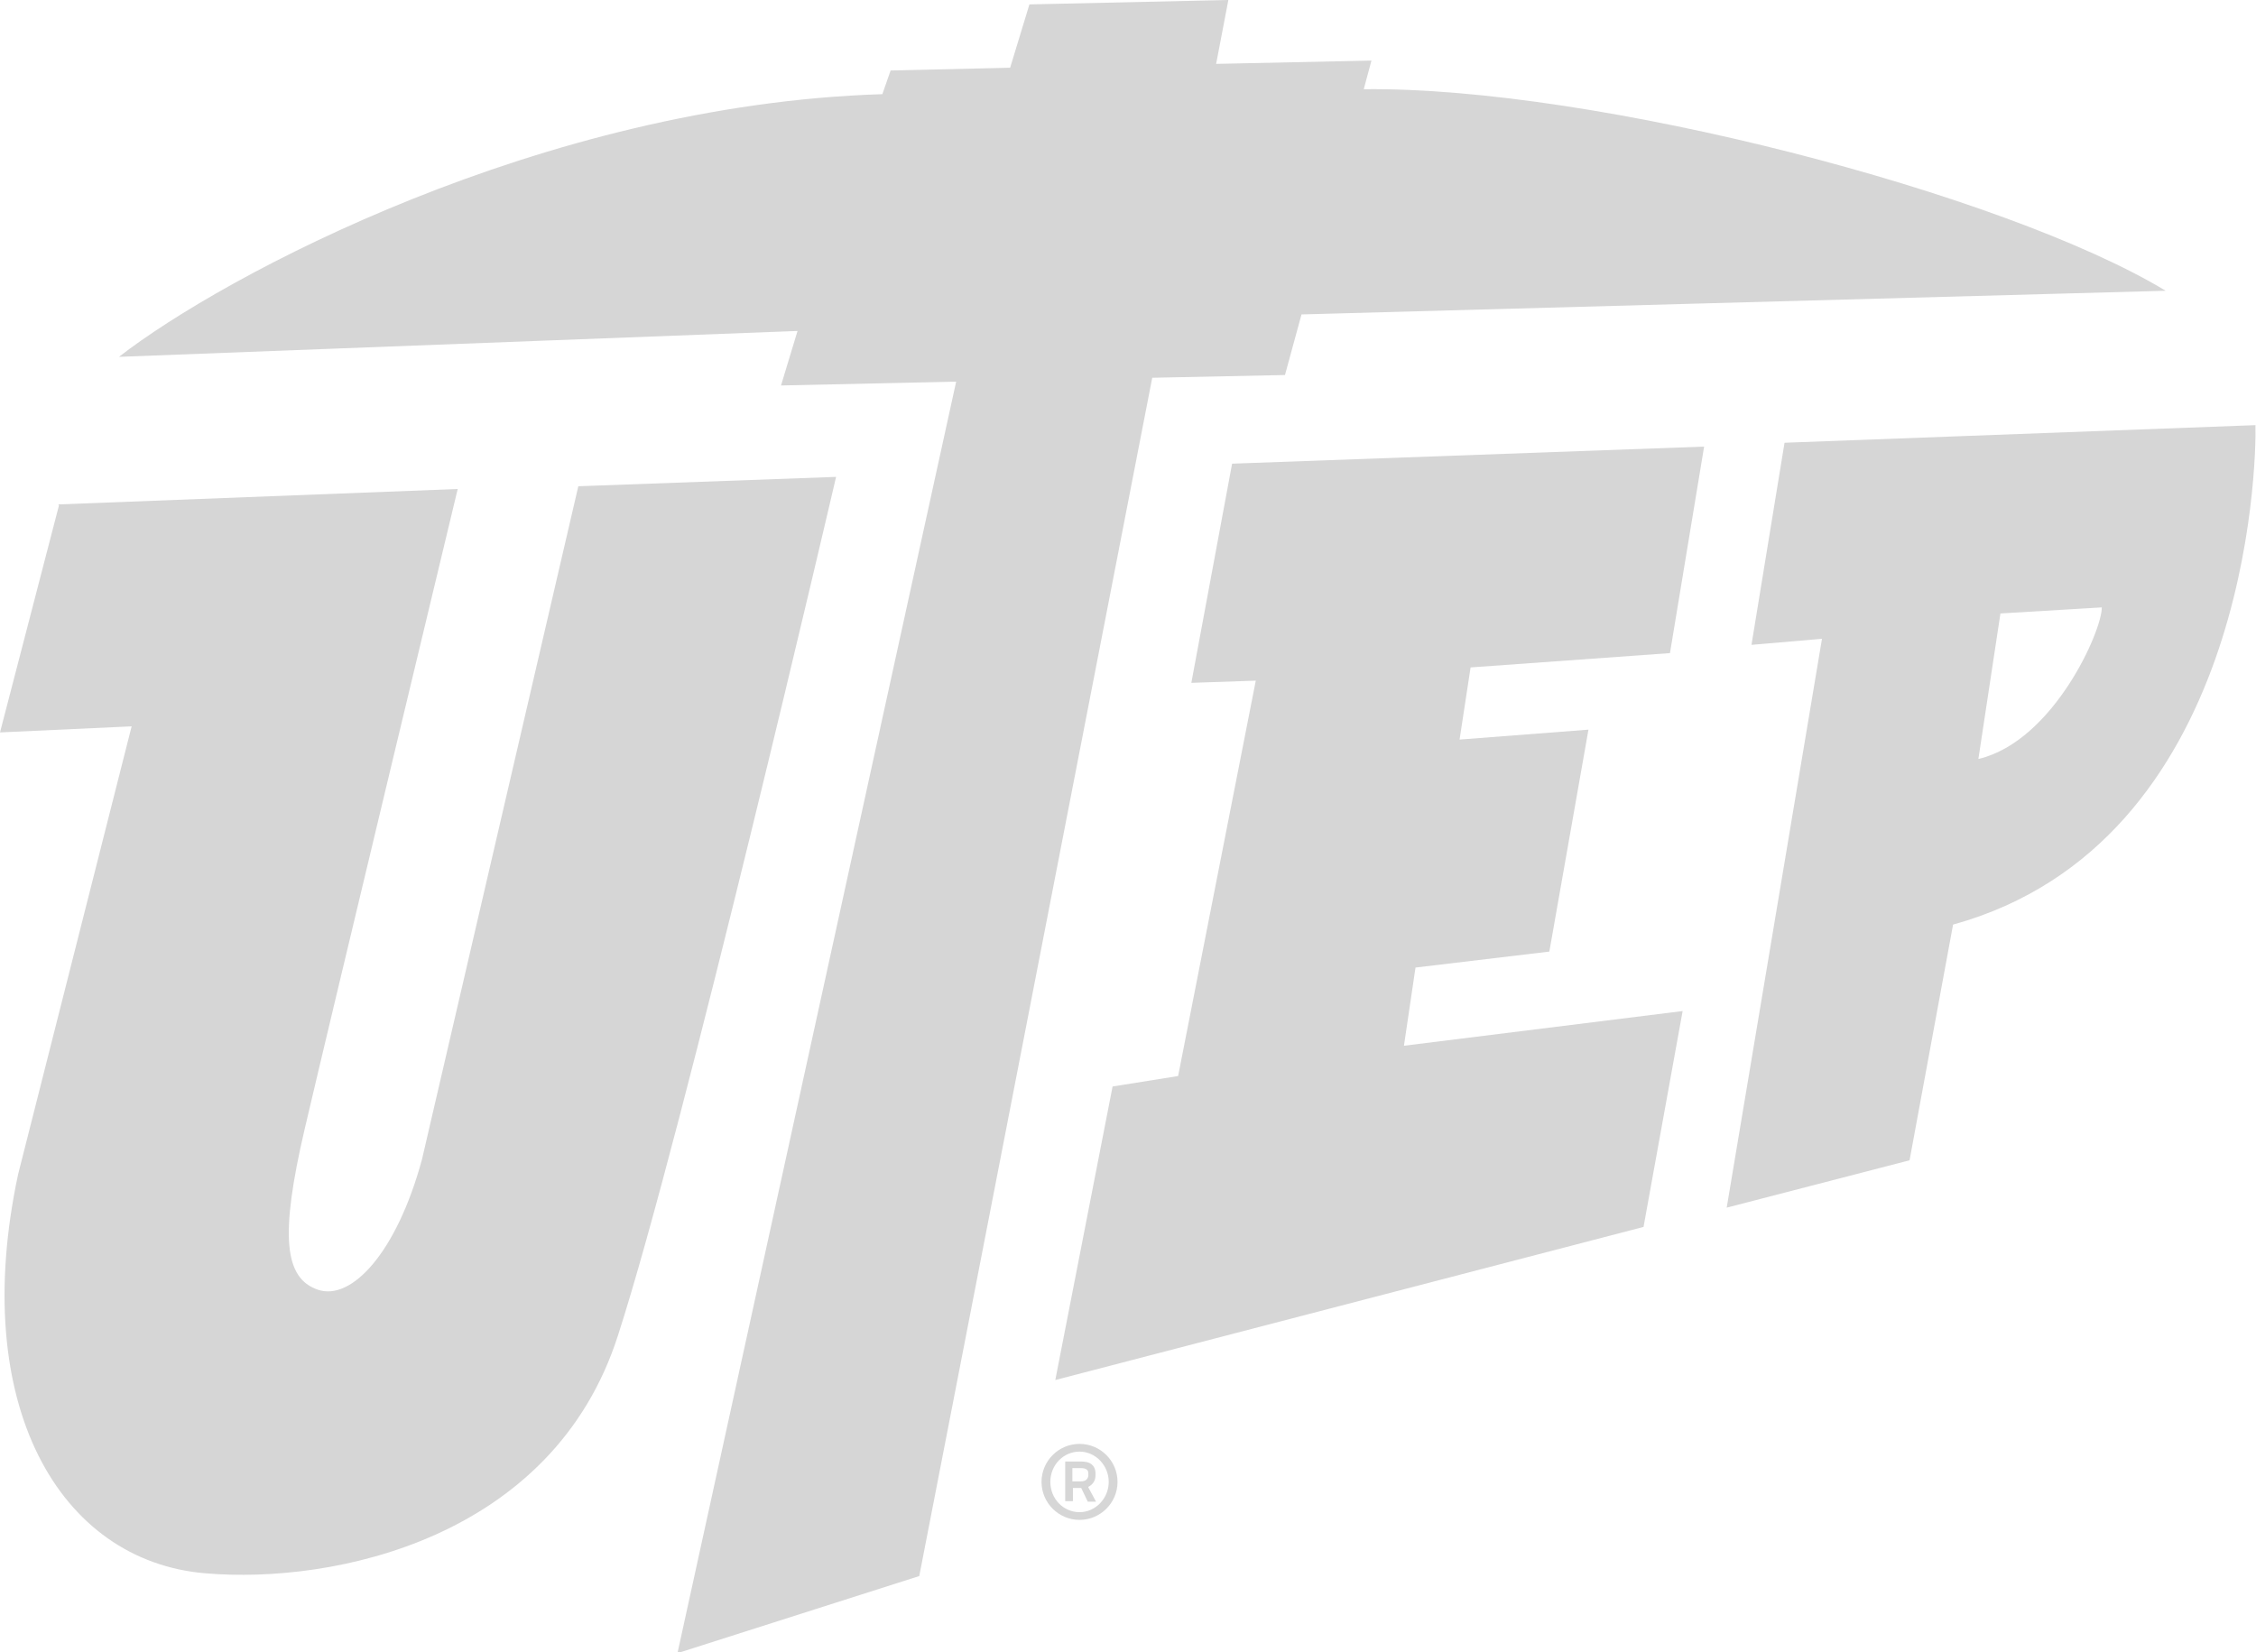 <?xml version="1.0" encoding="UTF-8"?><svg id="Layer_2" xmlns="http://www.w3.org/2000/svg" viewBox="0 0 40.96 30"><defs><style>.cls-1{fill:#d6d6d6;}</style></defs><g id="Layer_1-2"><path class="cls-1" d="M22.3,0l-3.61.08-.35,1.15-2.17.05-.15.43c-6.17.19-11.97,3.3-13.86,4.77l12.32-.47-.3.99,3.18-.07-5.06,23.09,4.39-1.4,4.23-21.76,2.41-.05.3-1.1,15.69-.43c-2.93-1.77-10.37-3.71-14.56-3.66l.14-.52-2.82.06.22-1.15Z"/><path class="cls-1" d="M1.07,9.18l-1.07,4.12,2.39-.11L.33,21.32c-.9,4.19.75,7.03,3.4,7.25,2.33.2,6.31-.63,7.49-4.32,1.18-3.64,3.96-15.59,3.96-15.59l-4.68.17-2.84,12.23c-.46,1.69-1.28,2.57-1.89,2.36-.61-.21-.69-.98-.24-2.91s2.78-11.63,2.78-11.63l-7.25.28Z"/><polygon class="cls-1" points="22.37 8.42 21.63 12.4 22.8 12.36 21.39 19.54 20.2 19.73 19.16 25.06 29.84 22.28 30.55 18.36 25.49 18.99 25.7 17.57 28.13 17.28 28.84 13.25 26.5 13.43 26.7 12.12 30.32 11.86 30.94 8.11 22.37 8.42"/><path class="cls-1" d="M40.96,7.72l-8.56.32-.6,3.67,1.28-.11-1.73,10.33,3.32-.86.79-4.28c5.35-1.48,5.51-8.34,5.49-9.07M35.92,13.78l.4-2.64,1.84-.11c.01.41-.87,2.42-2.23,2.75"/><path class="cls-1" d="M20.29,26.91c0,.38-.31.69-.69.69s-.69-.31-.69-.69.31-.69.69-.69c.38,0,.69.31.69.69M20.13,26.91c0-.3-.24-.55-.53-.55s-.53.24-.53.55.24.55.53.55.53-.25.53-.55M19.76,27.01l.14.26h-.15l-.12-.25h-.15v.24h-.14v-.72h.29c.17,0,.25.07.26.2,0,.02,0,.04,0,.05,0,.1-.05.17-.13.21M19.63,26.9c.08,0,.12-.04.13-.1v-.05c0-.06-.05-.09-.13-.09h-.16v.24h.16Z"/></g></svg>